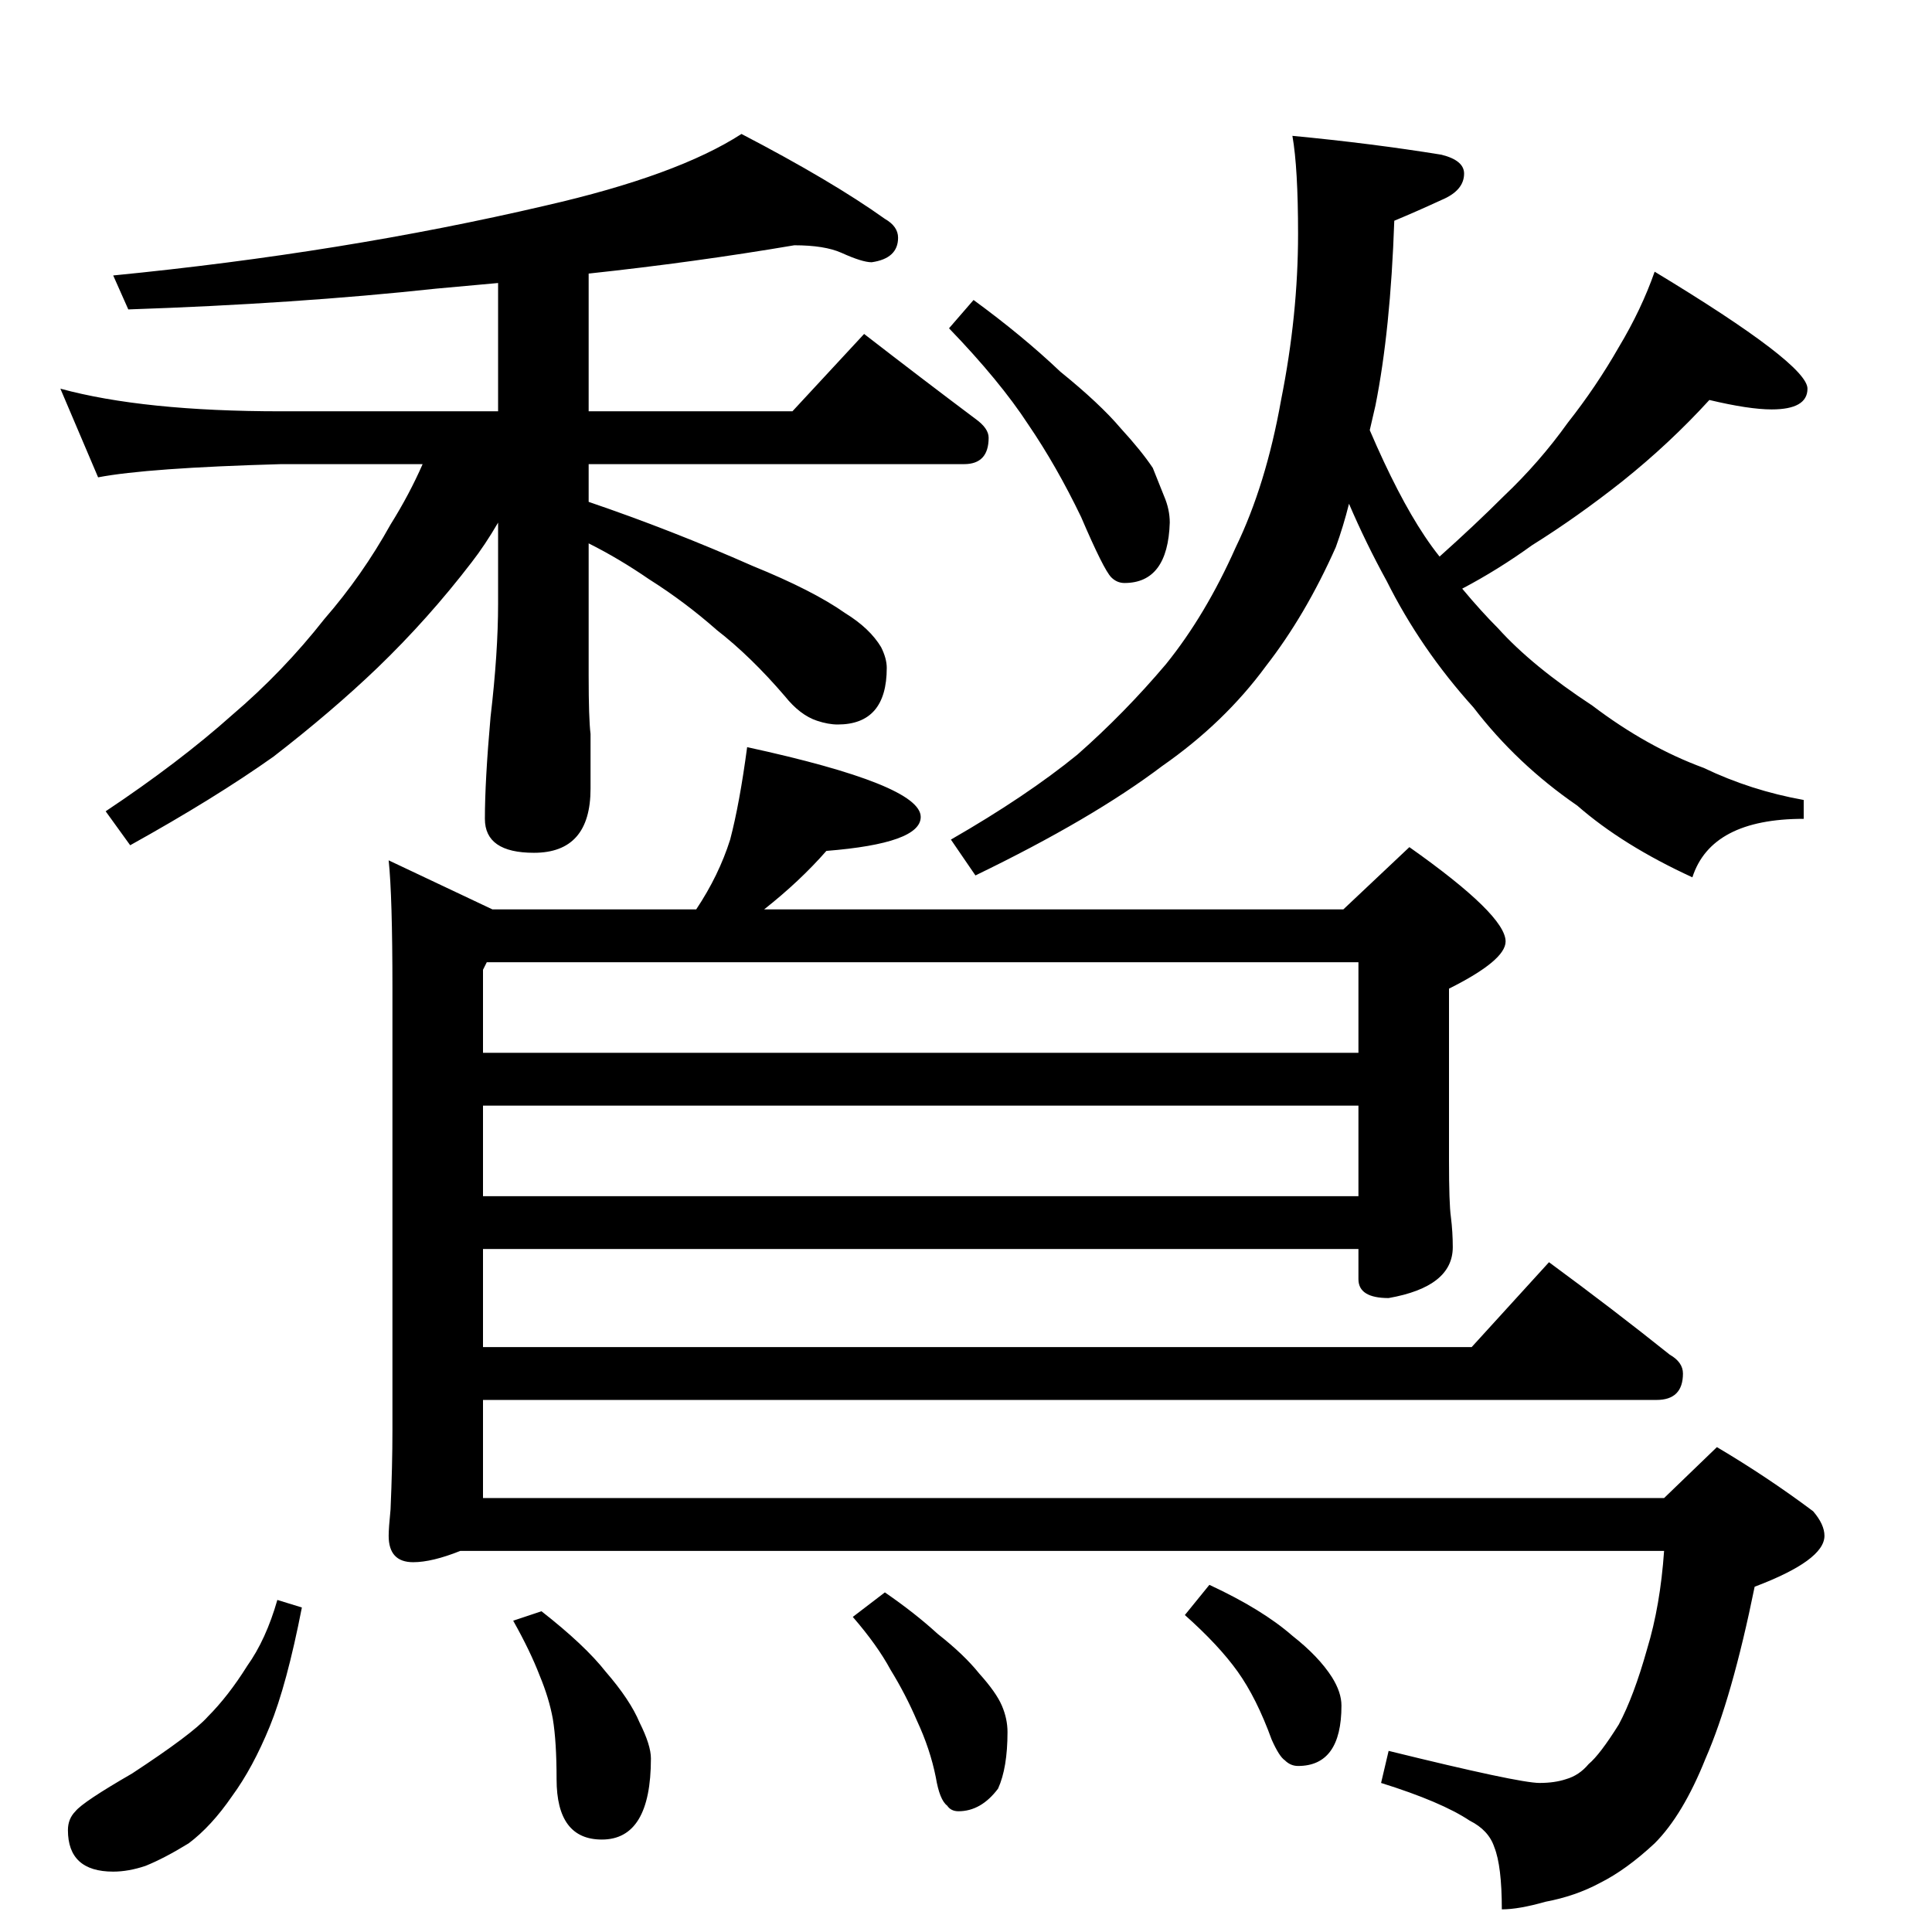<?xml version="1.0" standalone="no"?>
<!DOCTYPE svg PUBLIC "-//W3C//DTD SVG 1.1//EN" "http://www.w3.org/Graphics/SVG/1.1/DTD/svg11.dtd" >
<svg xmlns="http://www.w3.org/2000/svg" xmlns:xlink="http://www.w3.org/1999/xlink" version="1.1" viewBox="0 -204 1024 1024">
  <g transform="matrix(1 0 0 -1 0 820)">
   <path fill="currentColor"
d="M421 894q-53 -9 -109 -15v-73h108l38 41q31 -24 59 -45q7 -5 7 -10q0 -14 -13 -14h-199v-20q44 -15 87 -34q32 -13 49 -25q13 -8 19 -18q3 -6 3 -11q0 -30 -26 -30q-5 0 -11 2q-9 3 -17 13q-18 21 -36 35q-17 15 -36 27q-16 11 -32 19v-70q0 -23 1 -31v-29q0 -34 -30 -34
q-26 0 -26 18q0 20 3 54q4 34 4 60v43q-7 -12 -14 -21q-23 -30 -50 -56q-24 -23 -55 -47q-31 -22 -76 -47l-13 18q39 26 67 51q27 23 49 51q20 23 35 50q10 16 17 32h-75q-71 -2 -97 -7l-20 47q44 -12 117 -12h115v68l-33 -3q-74 -8 -163 -11l-8 18q122 12 229 37
q70 16 104 38q48 -25 76 -45q7 -4 7 -10q0 -11 -14 -13q-5 0 -16 5q-9 4 -25 4zM516 865q26 -19 46 -38q21 -17 32 -30q11 -12 17 -21l6 -15q3 -7 3 -14q-1 -32 -24 -32q-4 0 -7 3q-4 4 -16 32q-13 27 -28 49q-15 23 -42 51zM906 812q-21 -23 -46 -43q-24 -19 -48 -34
q-18 -13 -37 -23q10 -12 19 -21q18 -20 50 -41q29 -22 59 -33q25 -12 53 -17v-10q-49 0 -59 -31q-37 17 -61 38q-32 22 -55 52q-28 31 -46 67q-11 20 -20 41q-3 -12 -7 -23q-16 -36 -37 -63q-22 -30 -55 -53q-37 -28 -99 -58l-13 19q40 23 67 45q25 22 47 48q21 26 37 62
q16 33 24 78q9 45 9 88q0 35 -3 52q42 -4 79 -10q12 -3 12 -10q0 -9 -12 -14q-13 -6 -25 -11q-2 -58 -10 -98l-3 -13q15 -35 29 -56q4 -6 8 -11q19 17 34 32q19 18 34 39q15 19 27 40q12 20 19 40q81 -49 81 -62q0 -11 -19 -11q-12 0 -33 5zM396 628q92 -20 92 -37
q0 -14 -50 -18q-14 -16 -33 -31h307l35 33q51 -36 51 -50q0 -10 -30 -25v-91q0 -23 1 -30q1 -8 1 -16q0 -21 -34 -27q-16 0 -16 10v16h-464v-52h524l41 45q34 -25 64 -49q7 -4 7 -10q0 -14 -14 -14h-622v-52h626l28 27q27 -16 51 -34q6 -7 6 -13q0 -13 -37 -27
q-12 -59 -26 -91q-12 -30 -27 -45q-15 -14 -29 -21q-13 -7 -29 -10q-14 -4 -23 -4q0 23 -4 33q-3 9 -13 14q-15 10 -47 20l4 17q69 -17 80 -17q8 0 14 2q7 2 12 8q6 5 16 21q8 15 15 40q7 23 9 52h-638q-15 -6 -25 -6q-13 0 -13 14q0 4 1 14q1 23 1 42v234q0 49 -2 68
l55 -26h108q12 18 18 37q5 19 9 49zM256 390h464v48h-464v-48zM256 466h464v48h-462l-2 -4v-44zM147 176l13 -4q-8 -41 -17 -63t-20 -37q-11 -16 -23 -25q-13 -8 -23 -12q-9 -3 -17 -3q-24 0 -24 22q0 6 4 10q4 5 30 20q32 21 40 30q11 11 21 27q10 14 16 35zM287 170
q23 -18 34 -32q13 -15 18 -27q6 -12 6 -19q0 -43 -26 -43q-24 0 -24 32q0 20 -2 32q-2 11 -7 23q-5 13 -14 29zM469 180q16 -11 28 -22q14 -11 22 -21q9 -10 12 -17t3 -14q0 -19 -5 -30q-9 -12 -21 -12q-4 0 -6 3q-4 3 -6 15q-3 15 -10 30q-6 14 -14 27q-7 13 -20 28z
M641 184q28 -13 44 -27q14 -11 21 -22q5 -8 5 -15q0 -32 -23 -32q-4 0 -7 3q-3 2 -7 11q-8 22 -18 36t-28 30z" />
  </g>

</svg>

